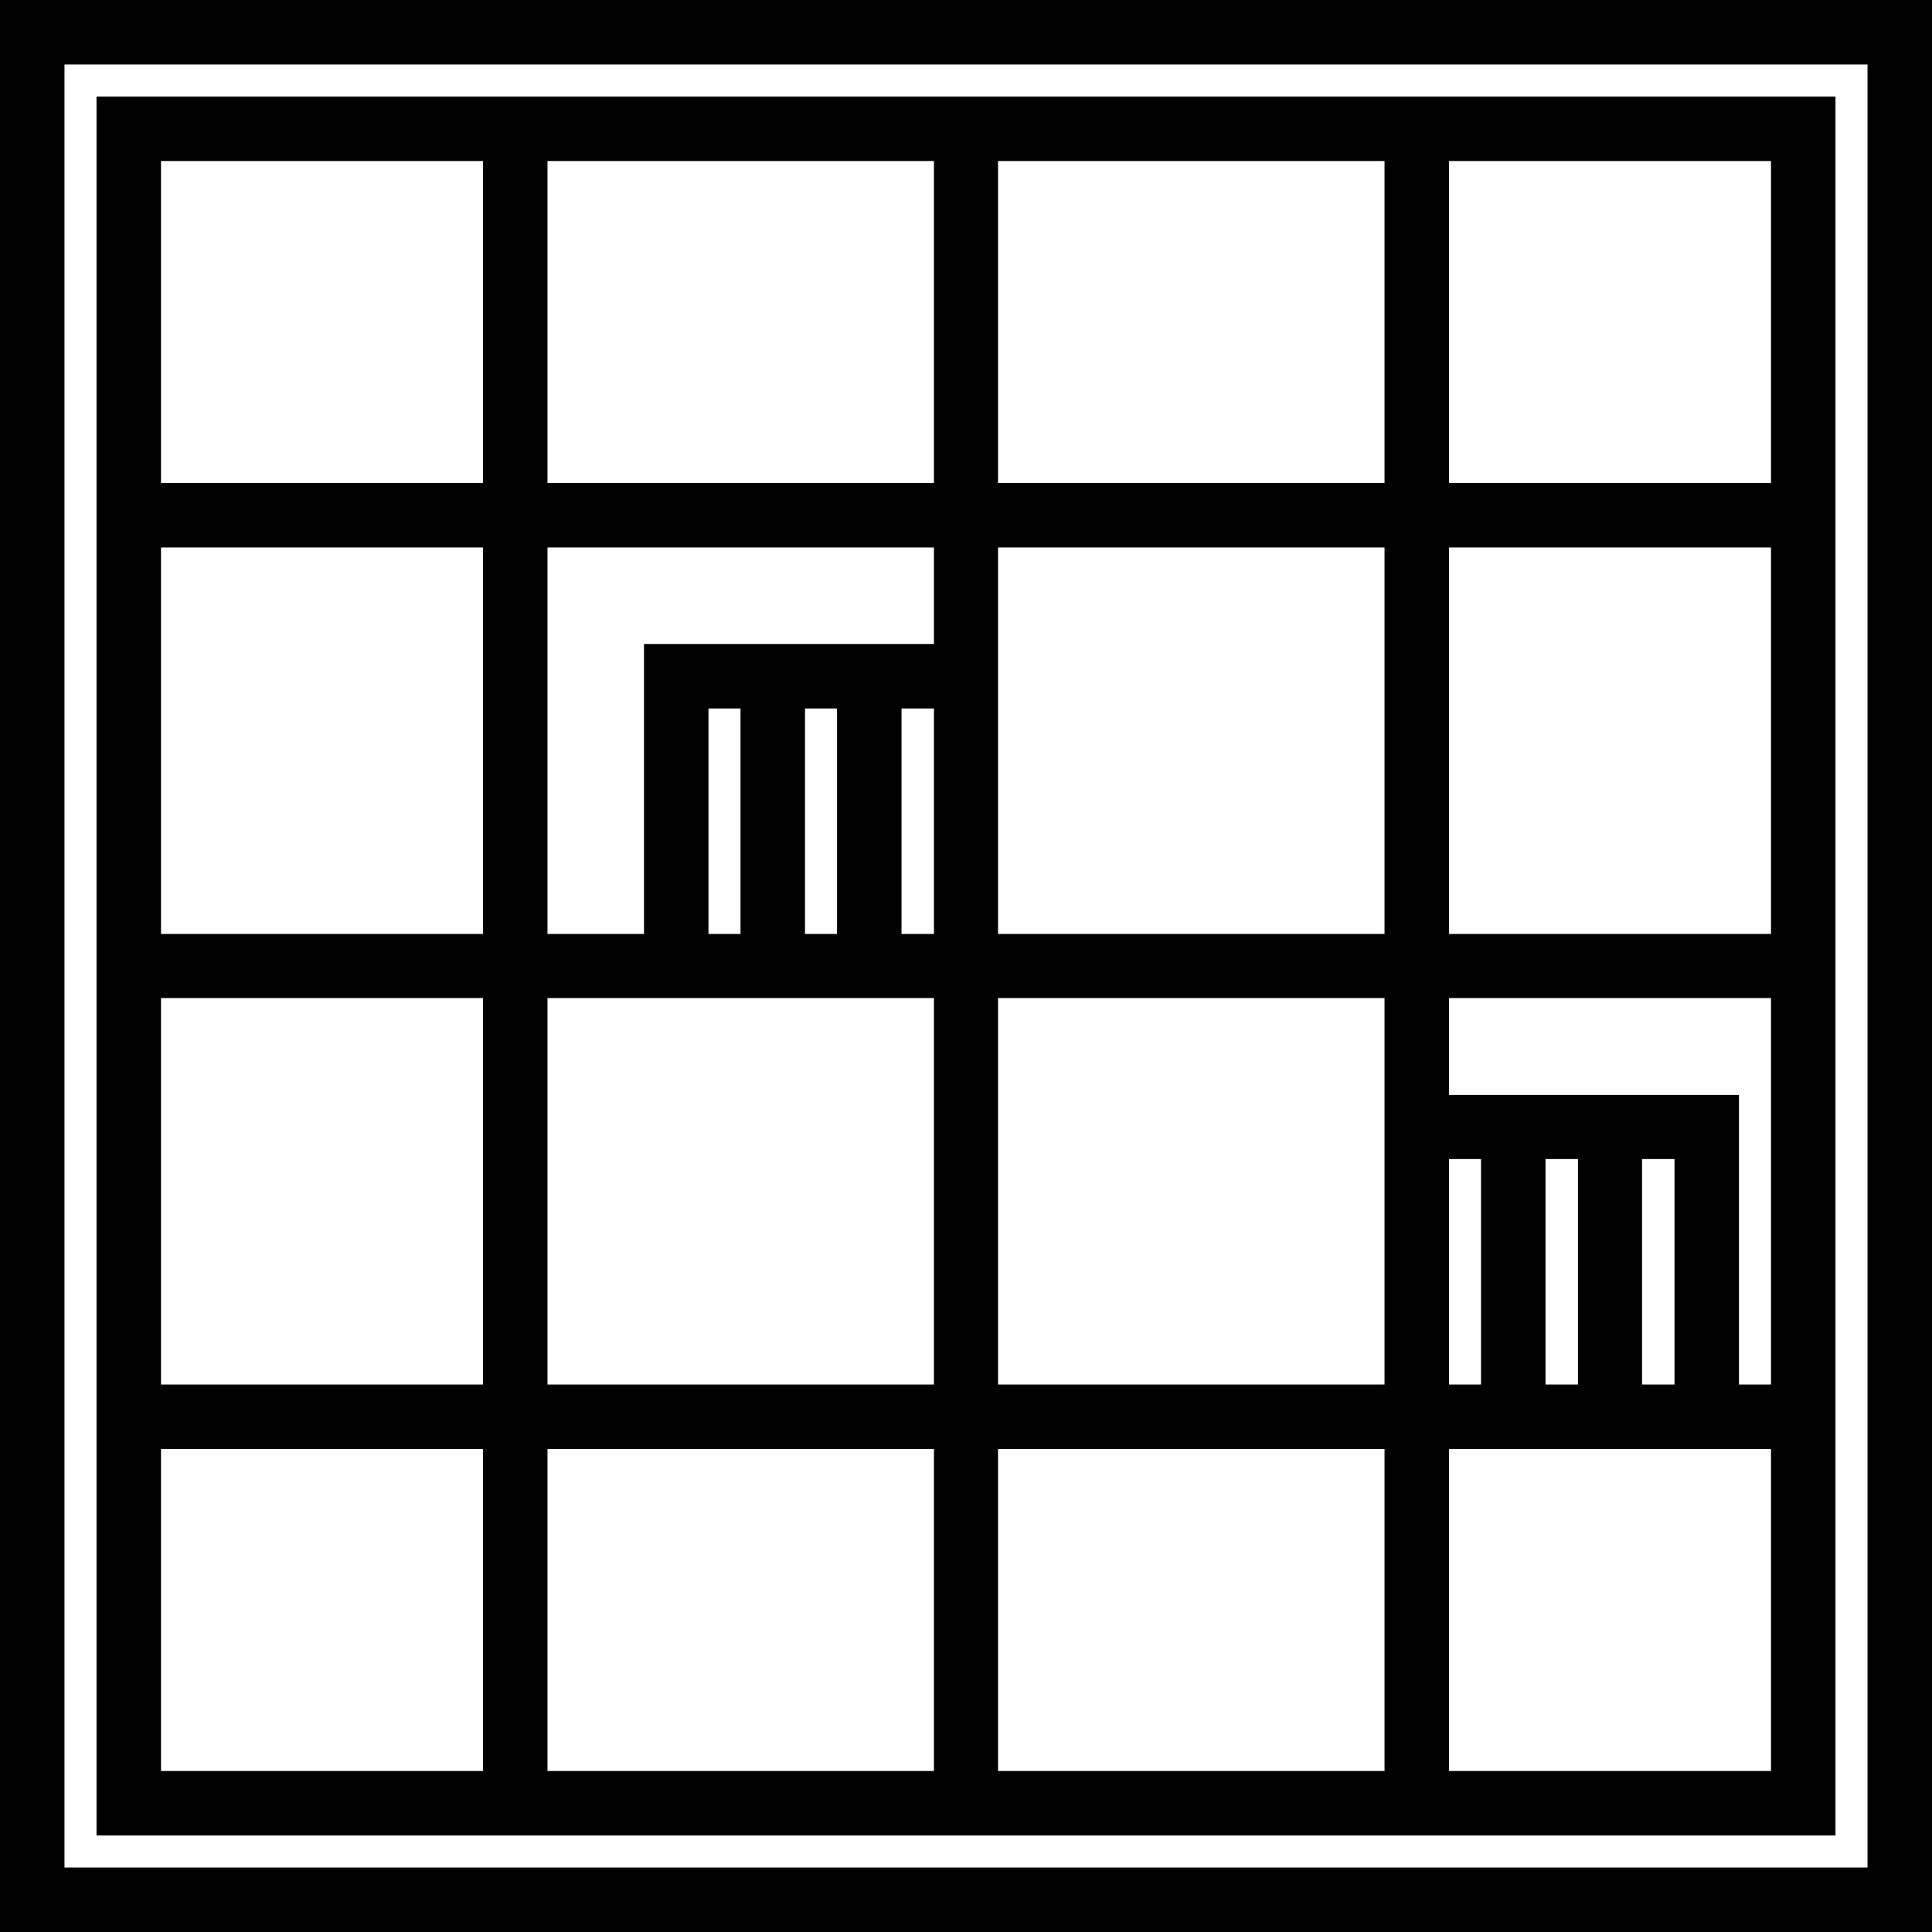 <svg xmlns="http://www.w3.org/2000/svg" width="32" height="32" viewBox="0 0 24 24">
    <path d="M 6.801 22.801 L 22.801 22.801 L 22.801 1.199 L 1.199 1.199 L 1.199 22.801 Z M 11.602 22 L 6.801 22 L 6.801 18 L 11.602 18 Z M 6.801 12.398 L 11.602 12.398 L 11.602 17.199 L 6.801 17.199 Z M 6.801 6.801 L 11.602 6.801 L 11.602 8 L 8 8 L 8 11.602 L 6.801 11.602 Z M 17.199 11.602 L 12.398 11.602 L 12.398 6.801 L 17.199 6.801 Z M 20.801 17.199 L 20.398 17.199 L 20.398 14.398 L 20.801 14.398 Z M 19.602 17.199 L 19.199 17.199 L 19.199 14.398 L 19.602 14.398 Z M 18.398 17.199 L 18 17.199 L 18 14.398 L 18.398 14.398 Z M 17.199 13.602 L 17.199 17.199 L 12.398 17.199 L 12.398 12.398 L 17.199 12.398 Z M 9.199 11.602 L 8.801 11.602 L 8.801 8.801 L 9.199 8.801 Z M 10.398 11.602 L 10 11.602 L 10 8.801 L 10.398 8.801 Z M 11.602 11.602 L 11.199 11.602 L 11.199 8.801 L 11.602 8.801 Z M 17.199 22 L 12.398 22 L 12.398 18 L 17.199 18 Z M 22 22 L 18 22 L 18 18 L 22 18 Z M 22 17.199 L 21.602 17.199 L 21.602 13.602 L 18 13.602 L 18 12.398 L 22 12.398 Z M 22 11.602 L 18 11.602 L 18 6.801 L 22 6.801 Z M 18 2 L 22 2 L 22 6 L 18 6 Z M 12.398 2 L 17.199 2 L 17.199 6 L 12.398 6 Z M 6.801 2 L 11.602 2 L 11.602 6 L 6.801 6 Z M 2 2 L 6 2 L 6 6 L 2 6 Z M 2 6.801 L 6 6.801 L 6 11.602 L 2 11.602 Z M 2 12.398 L 6 12.398 L 6 17.199 L 2 17.199 Z M 2 22 L 2 18 L 6 18 L 6 22 Z M 2 22"/>
    <path d="M 0 0 L 0 24 L 24 24 L 24 0 Z M 23.199 23.199 L 0.801 23.199 L 0.801 0.801 L 23.199 0.801 Z M 23.199 23.199"/>
</svg>
